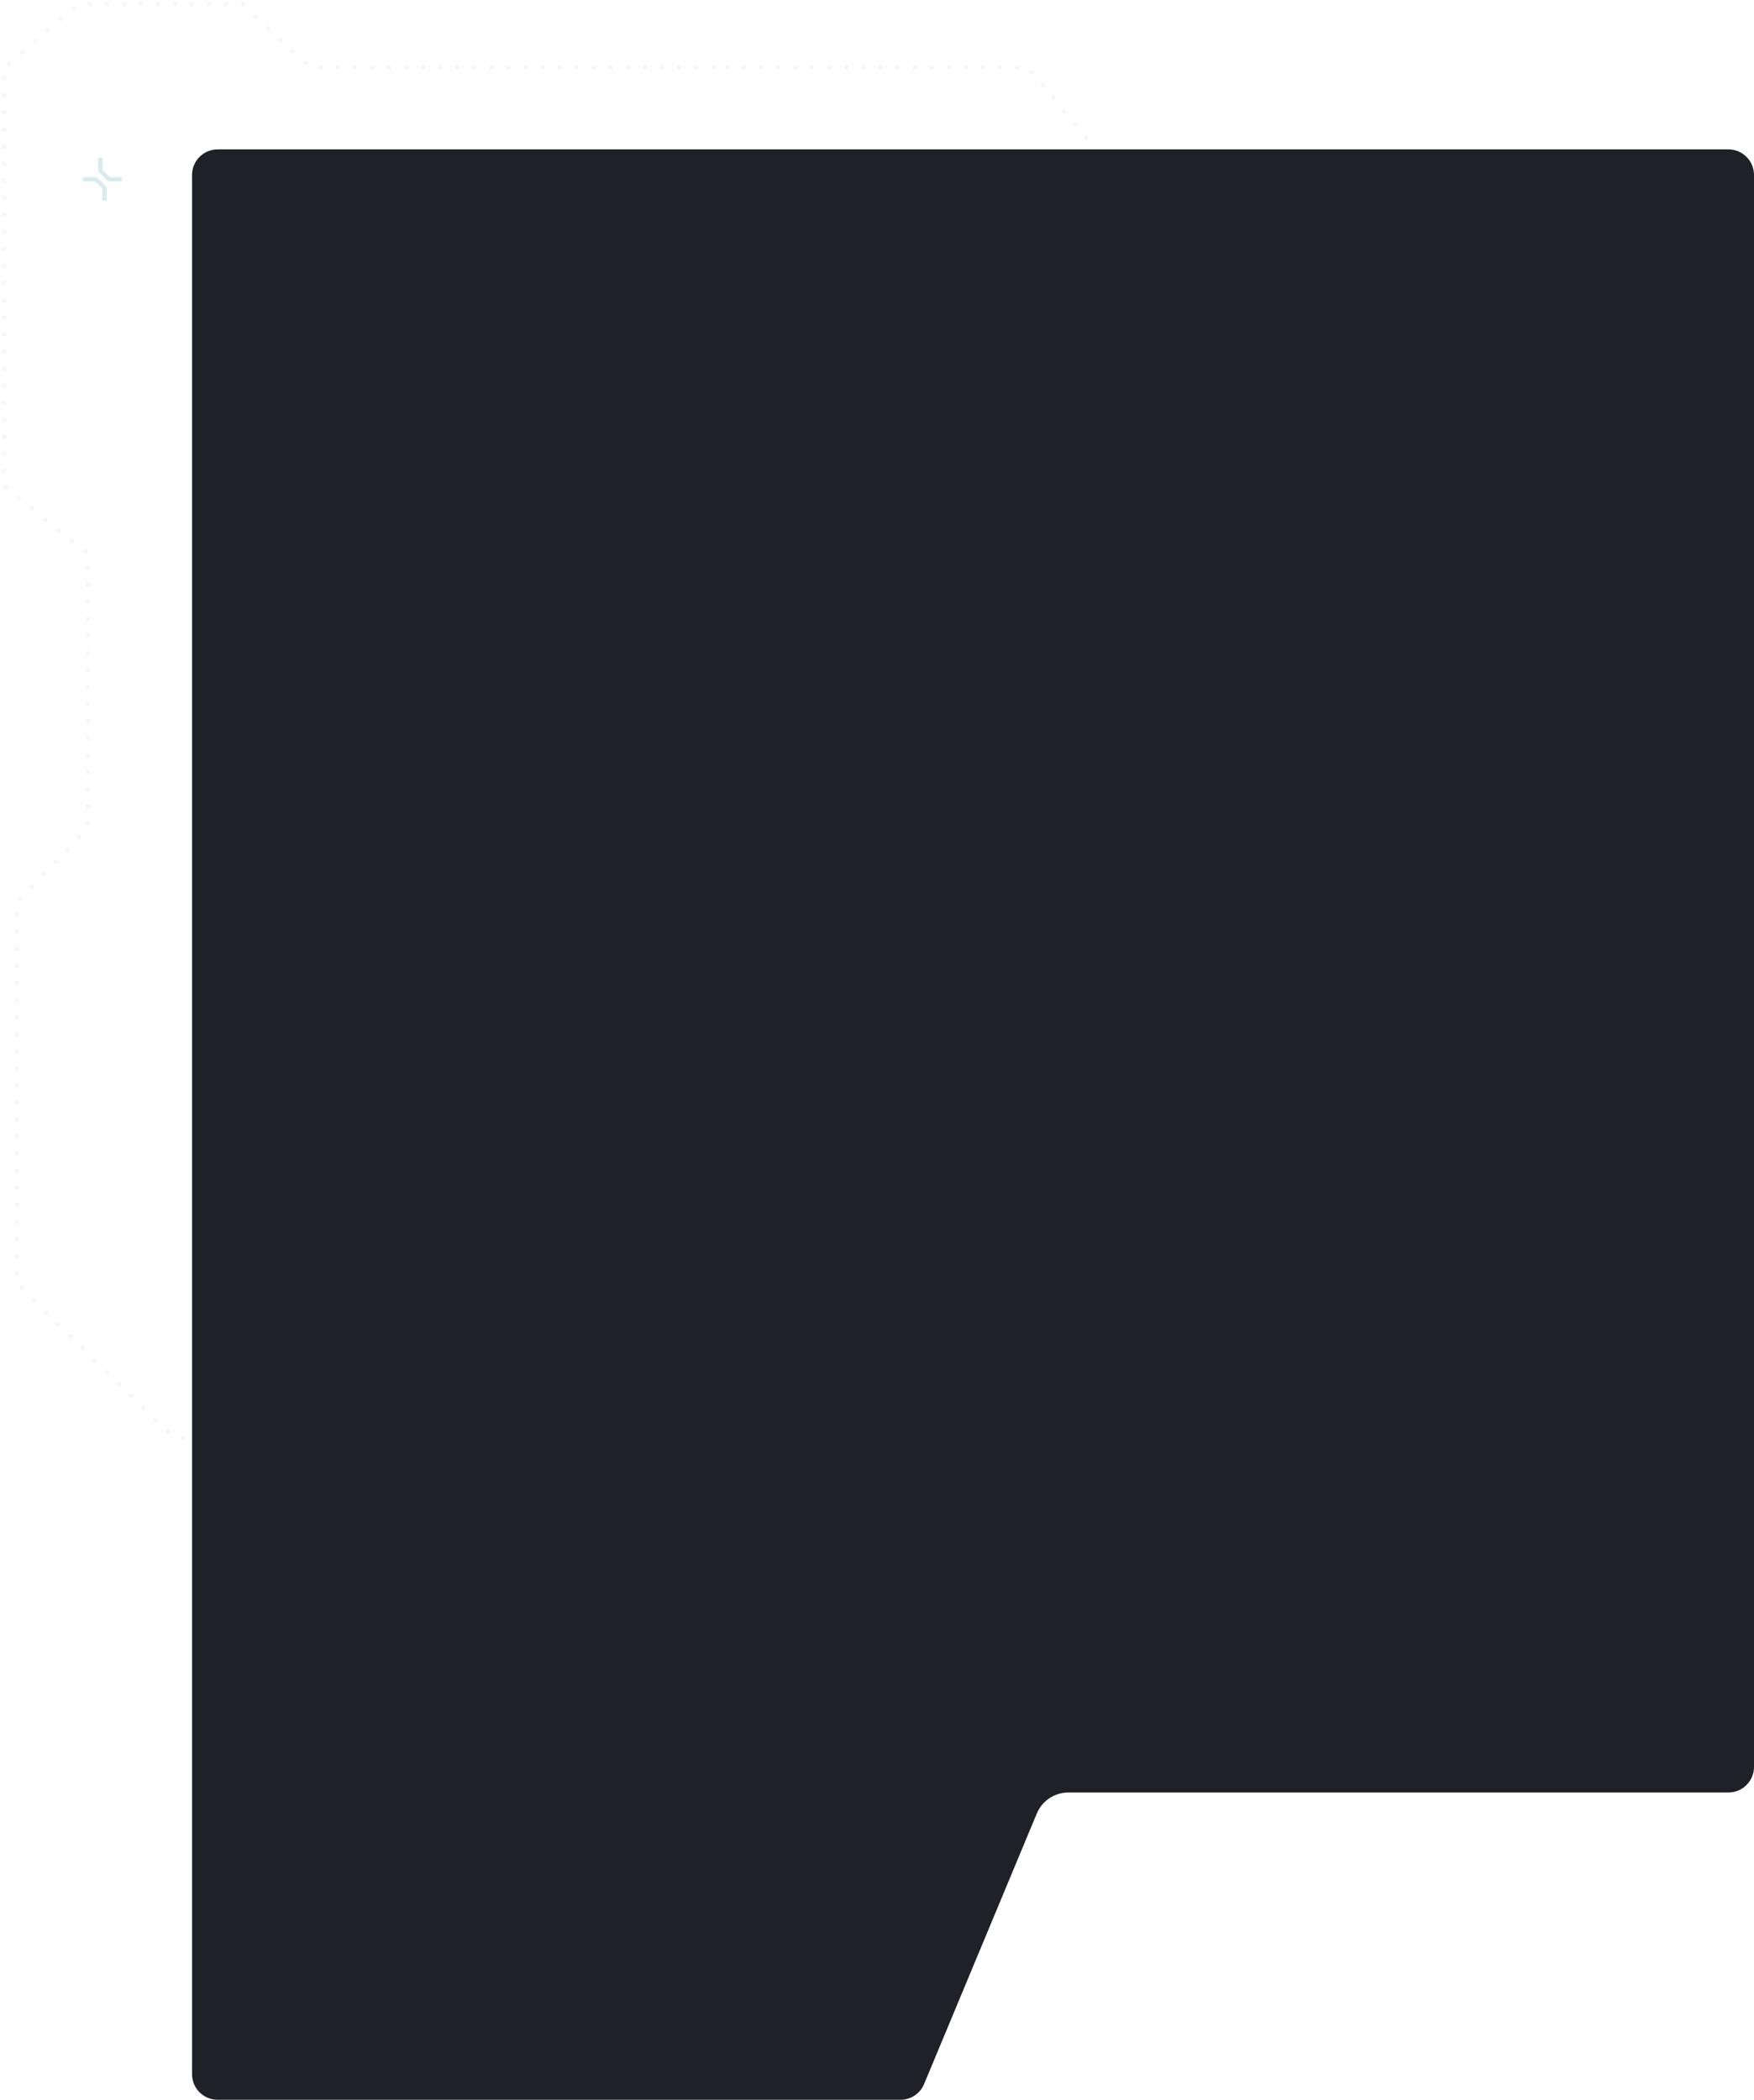 <svg width="411" height="492" viewBox="0 0 411 492" fill="none" xmlns="http://www.w3.org/2000/svg">
<path d="M169.821 15.812H241L257.5 36L64.308 337H40.944L4.015 300.881V211.337L20.595 194.03V129.752L1 113.951V15.812L18.334 1H56.771L72.598 15.812H169.821Z" stroke="#D8EBEE" stroke-opacity="0.32" stroke-linejoin="round" stroke-dasharray="1 3"/>
<path d="M405 35C408.314 35 411 37.686 411 41V414C411 417.314 408.314 420 405 420H250.333C247.104 420 244.19 421.942 242.948 424.923L216.538 488.308C215.606 490.543 213.422 492 211 492H51C47.686 492 45 489.314 45 486V41C45 37.686 47.686 35 51 35H405Z" fill="#202128"/>
<path d="M23.502 37L23.502 39.586C23.502 39.851 23.607 40.105 23.795 40.293L25.209 41.707C25.397 41.895 25.651 42 25.916 42L28.502 42" stroke="#D8EBEE"/>
<path d="M19.5 42H22.086C22.351 42 22.605 42.105 22.793 42.293L24.207 43.707C24.395 43.895 24.5 44.149 24.5 44.414V47" stroke="#D8EBEE"/>
</svg>
